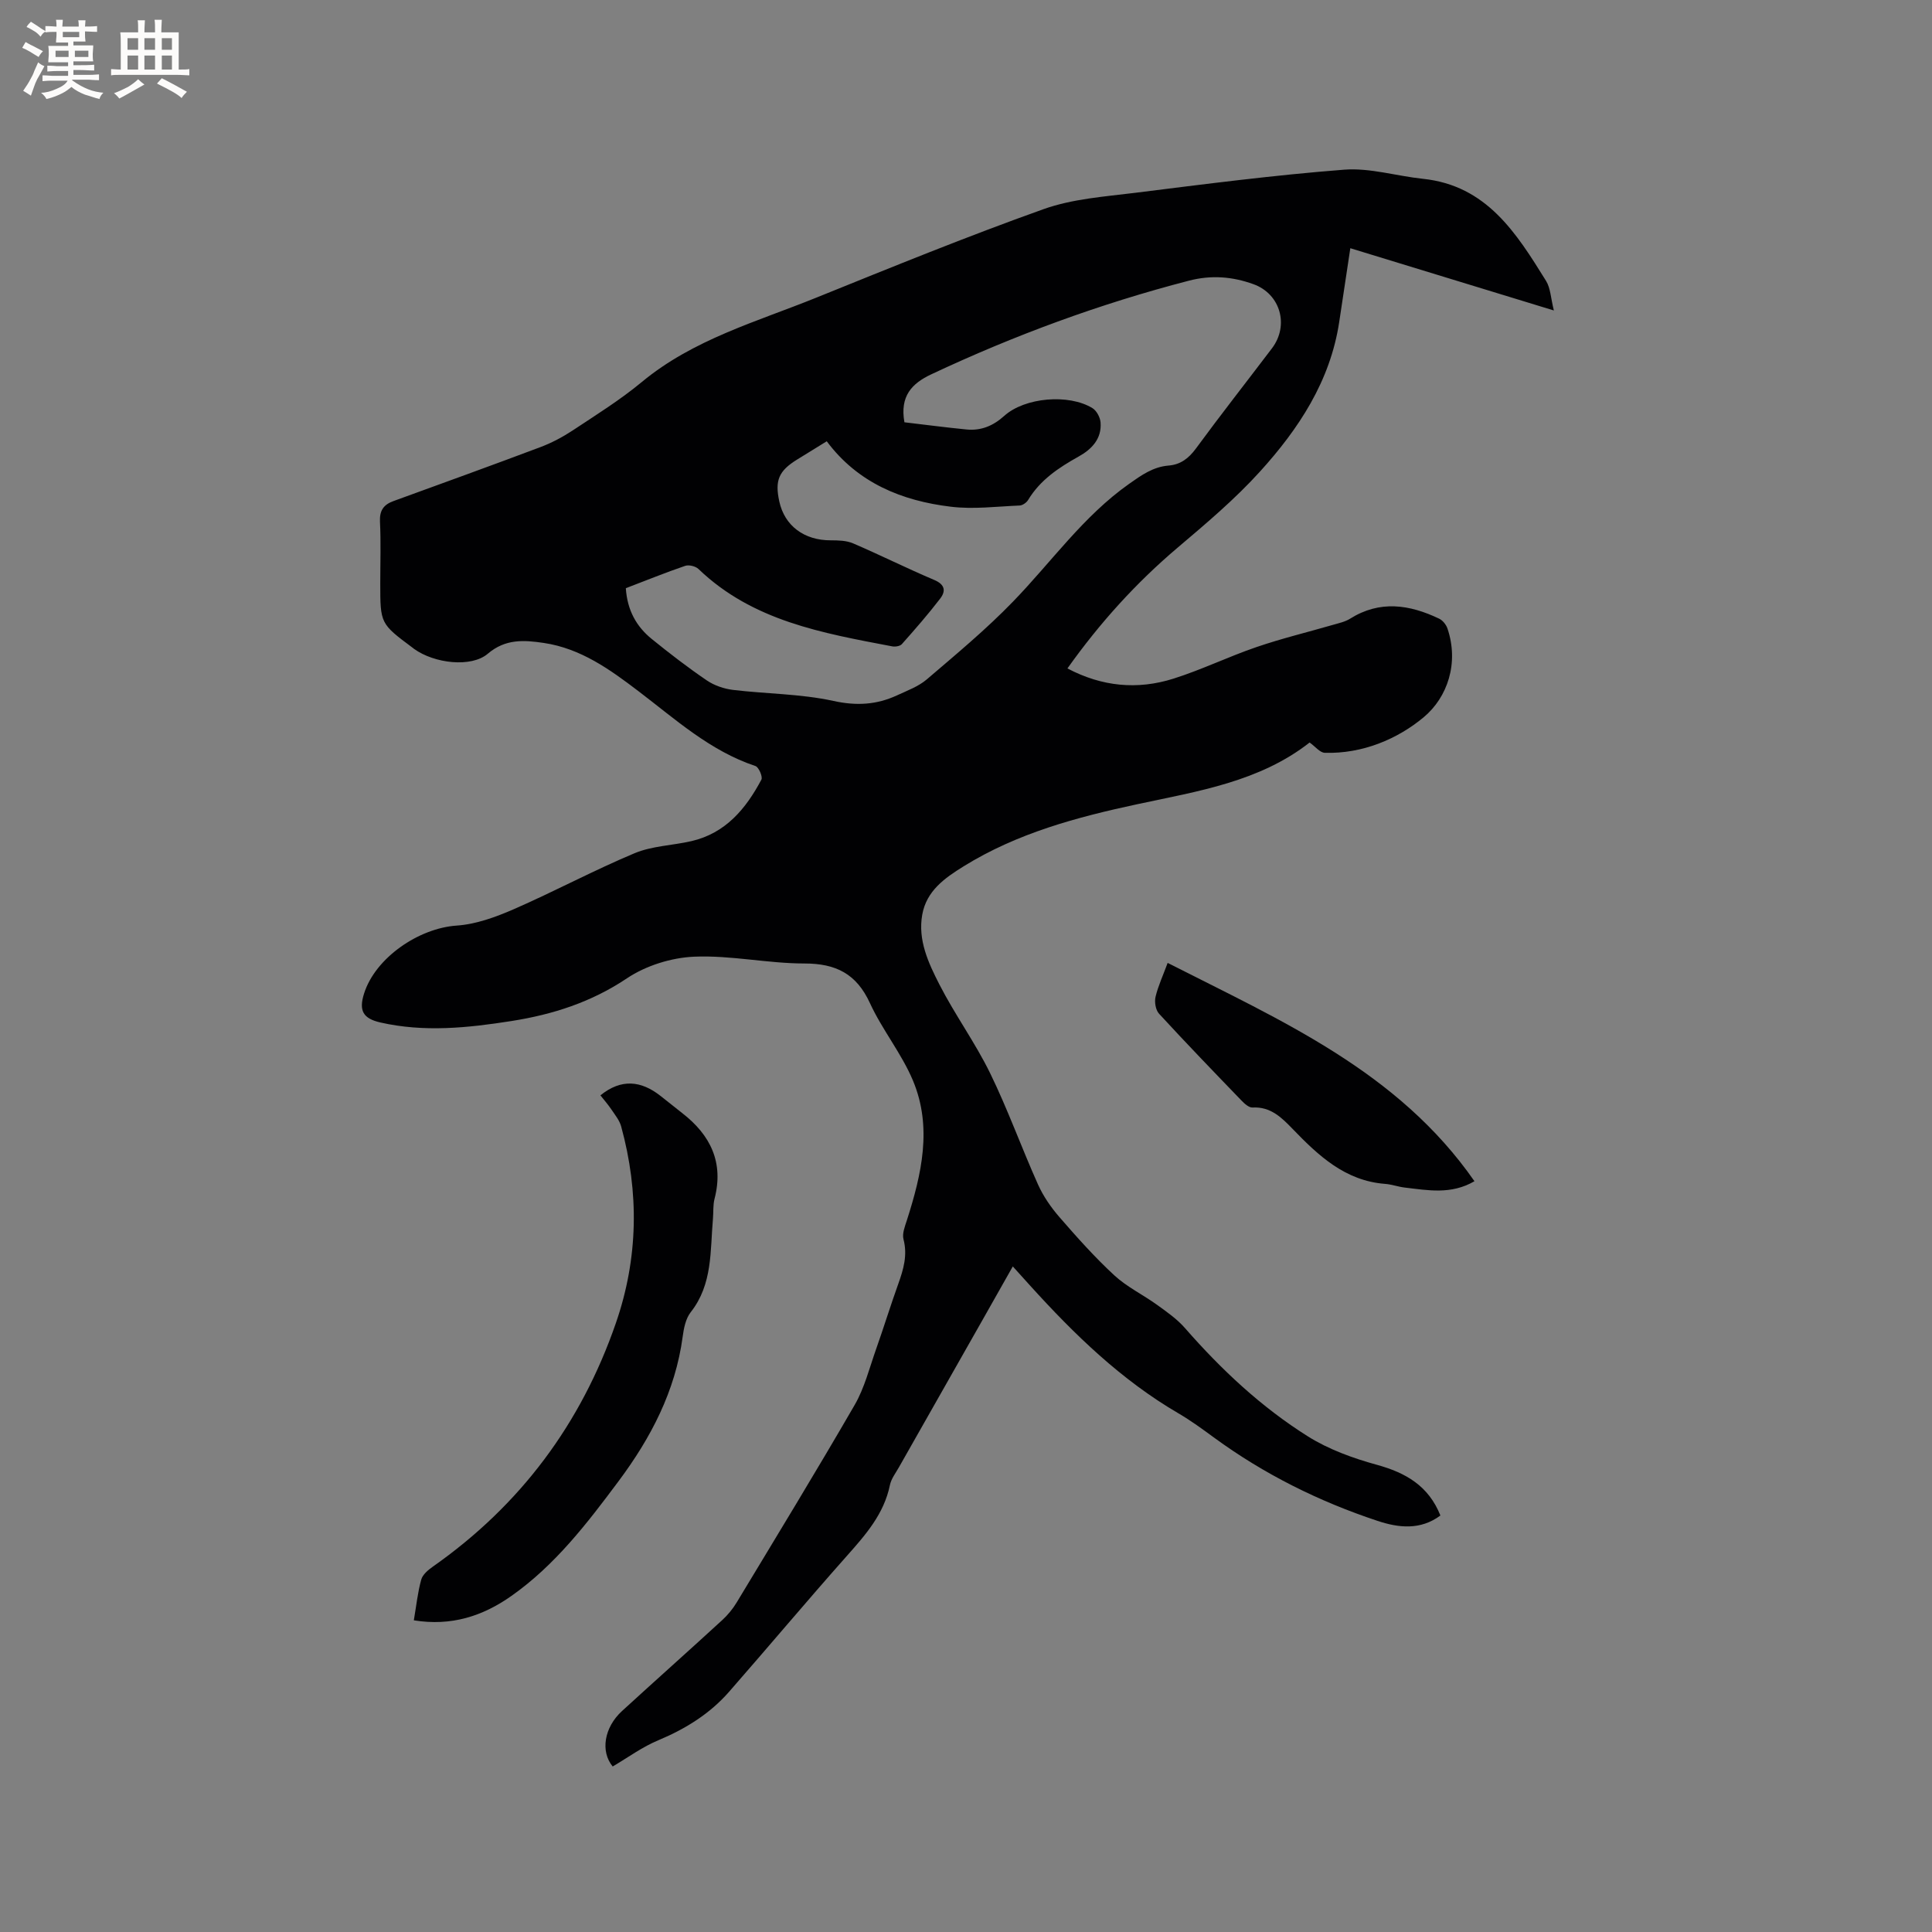 <svg enable-background="new 0 0 400 400" viewBox="0 0 400 400" xmlns="http://www.w3.org/2000/svg"><rect x="0" y="0" width="400" height="400" fill="#808080" stroke="none"/><g fill="#010103"><path d="m126.85 365.73c-2.57-3.11-1.78-8.08 1.93-11.48 6.88-6.3 13.86-12.5 20.73-18.81 1.15-1.05 2.19-2.31 3-3.65 8.21-13.61 16.49-27.17 24.45-40.93 2.03-3.52 3.05-7.64 4.42-11.52 1.59-4.49 2.99-9.05 4.6-13.53 1.08-3.02 1.94-5.94 1.08-9.23-.31-1.18.29-2.66.7-3.94 3.05-9.53 5.3-19.24 1.27-28.89-2.35-5.62-6.37-10.52-8.92-16.07-2.79-6.07-7.04-8.2-13.56-8.2-7.61 0-15.24-1.73-22.81-1.41-4.74.2-10.01 1.85-13.94 4.48-7.38 4.95-15.38 7.5-23.89 8.84-9.02 1.42-18.09 2.37-27.17.3-3.58-.82-4.48-2.45-3.37-5.97 2.34-7.43 11.33-13.56 19.2-14.09 3.99-.27 8.05-1.76 11.78-3.38 8.43-3.68 16.56-8.05 25.03-11.6 3.63-1.52 7.84-1.6 11.75-2.5 7.09-1.63 11.3-6.7 14.51-12.74.31-.59-.55-2.58-1.23-2.81-9.39-3.13-16.55-9.66-24.2-15.48-5.91-4.5-11.95-8.86-19.59-10-4.13-.62-7.99-.88-11.63 2.23-3.4 2.9-11.03 2.04-15.27-1.01-.09-.06-.16-.14-.25-.2-6.74-5.02-6.74-5.02-6.74-13.41 0-4.24.15-8.49-.06-12.72-.11-2.32.75-3.53 2.8-4.27 10.14-3.69 20.29-7.36 30.39-11.16 2.35-.88 4.62-2.09 6.72-3.47 4.86-3.22 9.84-6.32 14.31-10.03 10.64-8.82 23.72-12.44 36.13-17.46 15.6-6.31 31.2-12.67 47.04-18.32 5.97-2.13 12.59-2.59 18.96-3.38 14.4-1.8 28.81-3.67 43.28-4.79 5.35-.41 10.85 1.32 16.3 1.89 13.22 1.38 19.37 11.28 25.49 21.13.94 1.51.98 3.58 1.62 6.13-14.51-4.44-28.29-8.65-42.14-12.89-.79 5.24-1.54 10.26-2.3 15.27-1.85 12.25-8.39 22.14-16.43 31-5.17 5.7-11.13 10.73-17.02 15.72-8.63 7.31-16.12 15.59-22.82 25.01 7.16 3.78 14.5 4.47 21.94 2.12 5.84-1.84 11.4-4.56 17.2-6.54 5.19-1.78 10.55-3.07 15.83-4.6 1.2-.35 2.5-.62 3.54-1.27 6.17-3.88 12.33-2.94 18.45-.01.74.35 1.45 1.24 1.72 2.03 2.43 7.18-.01 14.26-4.89 18.35-5.43 4.55-12.74 7.63-20.51 7.39-1.01-.03-1.97-1.31-3.14-2.13-10.33 8.1-23.08 10.08-35.61 12.76-12.56 2.69-24.91 5.99-36 12.86-3.96 2.45-7.71 5.09-8.59 10.03-.94 5.26 1.28 9.99 3.54 14.42 3.21 6.28 7.42 12.06 10.51 18.38 3.66 7.5 6.49 15.41 9.91 23.04 1.1 2.45 2.7 4.77 4.47 6.8 3.61 4.16 7.3 8.3 11.34 12.03 2.6 2.4 5.93 4 8.84 6.1 2.04 1.47 4.16 2.95 5.79 4.82 7.51 8.59 15.8 16.36 25.45 22.42 4.3 2.7 9.33 4.52 14.27 5.88 6 1.65 10.71 4.36 13.16 10.5-4.15 3.08-8.66 2.56-13.02 1.11-12.13-4.02-23.48-9.66-33.83-17.23-2.39-1.75-4.8-3.52-7.35-5.01-11.87-6.92-21.57-16.34-30.7-26.42-1.13-1.25-2.25-2.5-3.63-4.02-2.22 3.93-4.19 7.42-6.17 10.91-5.8 10.23-11.61 20.45-17.41 30.68-.68 1.2-1.59 2.37-1.86 3.67-1.23 6-5.03 10.3-8.93 14.69-8.23 9.27-16.2 18.78-24.37 28.11-3.97 4.54-8.95 7.64-14.53 9.99-3.39 1.39-6.4 3.62-9.57 5.48zm2.72-243.95c.3 4.58 2.2 7.94 5.35 10.5 3.7 3 7.49 5.92 11.43 8.6 1.55 1.05 3.55 1.73 5.43 1.96 6.92.83 14 .8 20.76 2.28 4.79 1.05 8.95.8 13.19-1.16 2.11-.98 4.41-1.82 6.14-3.29 6.1-5.22 12.31-10.37 17.88-16.13 7.94-8.19 14.53-17.67 24.03-24.37 2.57-1.81 4.96-3.52 8.16-3.78 2.47-.2 4.15-1.48 5.65-3.51 5.14-7.01 10.51-13.84 15.76-20.77 3.59-4.74 1.76-11.25-3.83-13.27-4.34-1.57-8.71-1.94-13.36-.73-18.41 4.77-36.14 11.3-53.33 19.38-4.03 1.89-6.55 4.5-5.58 9.94 4.11.48 8.48 1.06 12.86 1.49 3 .29 5.5-.74 7.8-2.81 4.25-3.84 13.36-4.62 18.27-1.61.86.53 1.6 1.91 1.68 2.96.27 3.39-1.84 5.56-4.54 7.06-4.12 2.3-7.96 4.84-10.47 9.01-.33.54-1.13 1.1-1.74 1.13-4.75.2-9.58.82-14.25.25-10.15-1.22-19.27-4.93-25.69-13.55-2.22 1.37-4.19 2.58-6.16 3.8-3.78 2.34-4.61 4.3-3.67 8.64 1.1 5.08 5.17 8.09 10.69 8.07 1.54 0 3.22.04 4.6.63 5.64 2.42 11.14 5.18 16.79 7.57 2.27.96 2.42 2.32 1.23 3.87-2.5 3.26-5.21 6.36-7.94 9.43-.38.42-1.37.57-2 .45-14.39-2.74-28.88-5.24-40.09-16.01-.6-.58-1.98-.92-2.75-.66-4.1 1.4-8.11 3.03-12.3 4.63z"/><path d="m85.68 335.47c.52-3.04.8-5.79 1.53-8.42.29-1.05 1.43-2.01 2.4-2.69 18.12-12.71 30.71-29.6 37.91-50.46 4.63-13.39 4.83-27.01 1.09-40.67-.34-1.26-1.26-2.38-2.01-3.5-.7-1.04-1.54-2-2.29-2.95 4.31-3.49 8.42-3.06 12.46.13 1.5 1.18 2.98 2.38 4.48 3.55 5.86 4.54 8.63 10.22 6.69 17.73-.34 1.31-.21 2.74-.33 4.11-.59 6.67-.03 13.57-4.6 19.37-1.04 1.32-1.44 3.33-1.67 5.08-1.51 11.26-6.58 20.94-13.24 29.87-6.53 8.76-13.19 17.46-22.26 23.83-5.9 4.15-12.41 6.28-20.16 5.02z"/><path d="m241.75 199.36c23.56 11.99 47.7 22.45 63.52 45.2-4.86 2.83-9.68 1.86-14.45 1.31-1.36-.16-2.69-.66-4.05-.76-8.26-.63-13.78-5.82-19.12-11.35-2.29-2.37-4.58-4.67-8.33-4.46-.74.04-1.67-.8-2.29-1.45-5.73-5.94-11.47-11.89-17.06-17.97-.71-.77-.98-2.42-.73-3.49.53-2.24 1.53-4.37 2.51-7.03z"/></g><path d="m6.8 9.5c.6.3 1.3.7 2.1 1.1-.4.4-.7.8-.9 1.2-.7-.4-1.3-.8-1.8-1.1s-1.1-.6-1.6-.8c.2-.4.5-.8.7-1.2.4.2.8.5 1.5.8zm.9 6.9c-.3.6-.5 1.1-.7 1.7s-.4 1.1-.6 1.7c-.6-.4-1.1-.7-1.6-1 .7-1 1.2-1.8 1.5-2.4.3-.5.6-1.1.8-1.7.3-.6.5-1.2.8-1.8.3.3.8.6 1.3.8-.7 1.3-1.2 2.2-1.5 2.7zm.1-11c.4.3 1 .7 1.7 1.1-.5.2-.8.6-1.1 1.1-.5-.6-1-1-1.4-1.2s-.9-.6-1.5-.8c.2-.4.5-.7.9-1.1.5.3.9.6 1.4.9zm10.5 13.1c1 .4 2 .6 3.1.7-.4.4-.7.8-.8 1.3-.9-.2-1.9-.6-3-.9-1-.4-2-.9-2.8-1.6-.5.4-1.1.9-1.9 1.3s-1.9.9-3.3 1.2c-.1-.3-.5-.8-1.1-1.3 1 0 2.1-.3 3.2-.8 1.2-.5 1.9-1 2.3-1.7h-3.2c-.4 0-1 0-2 .1v-1.2c1 0 1.7.1 2 .1h3.3v-1h-2.3c-.2 0-.9 0-2 .1v-1.2c1.2 0 1.9.1 2 .1h2.3v-.8h-4.1c0-.7.1-1.2.1-1.6 0-.5 0-1.1-.1-1.8h4.1v-.7h-2.5c0-.6.1-1.1.1-1.6v-.6h-.5c-.4 0-1 0-1.8.1v-1.3c1.2 0 1.9.1 2.1.1h.2c0-.3 0-.8-.1-1.4h1.4c0 .6-.1 1-.1 1.4h3.4c0-.4 0-.8-.1-1.3h1.5c0 .4-.1.9-.1 1.3.7 0 1.5 0 2.5-.1v1.2c-1 0-1.8-.1-2.5-.1v.6c0 .3 0 .8.1 1.5h-2.5v.8h4.1c0 .7-.1 1.3-.1 1.8s0 1 .1 1.5h-4.1v.8h1.4c.8 0 1.8 0 2.9-.1v1.2c-1 0-1.9-.1-2.8-.1h-1.5v1h3.2c.3 0 1 0 2.1-.1v1.2c-1.1 0-1.8-.1-2.1-.1h-3.4l-.1.1c1.4 1 2.4 1.5 3.4 1.9zm-4.1-6.7v-1.3h-2.7v1.3zm2.2-4.1v-1.1h-3.4v1.1zm1.9 4.1v-1.3h-2.8v1.3z" fill="#fcfbfa"/><path d="m37 6.7v2.3 5.4c1 0 1.8 0 2.2-.1v1.3c-.6 0-1.5-.1-2.5-.1h-11.9c-.7 0-1.3 0-1.8.1v-1.3c.5 0 1.1.1 2 .1v-5.2c0-1 0-1.8-.1-2.5h3.7c0-1.3 0-2.1-.1-2.5h1.5c0 .4-.1 1.3-.1 2.5h2.2c0-1.2 0-2.1-.1-2.6h1.5c0 .4-.1 1.3-.1 2.6zm-12.3 13.7c-.3-.4-.7-.8-1.1-1.1 1.1-.4 2.1-.9 2.9-1.3.8-.5 1.5-1 2.1-1.6.4.4.9.8 1.3 1.1-2.5 1.4-4.2 2.4-5.2 2.9zm3.9-10.1v-2.4h-2.2v2.4zm0 4.1v-2.9h-2.2v2.9zm3.5-4.1v-2.4h-2.2v2.4zm0 4.1v-2.9h-2.2v2.9zm.4 2.9 1-1.1c.6.3 1.4.7 2.5 1.3s2 1.1 2.7 1.5c-.4.4-.8.8-1.1 1.3-.8-.8-2.5-1.7-5.1-3zm3.1-7v-2.4h-2.1v2.4zm0 4.1v-2.9h-2.1v2.9z" fill="#fcfbfa"/></svg>